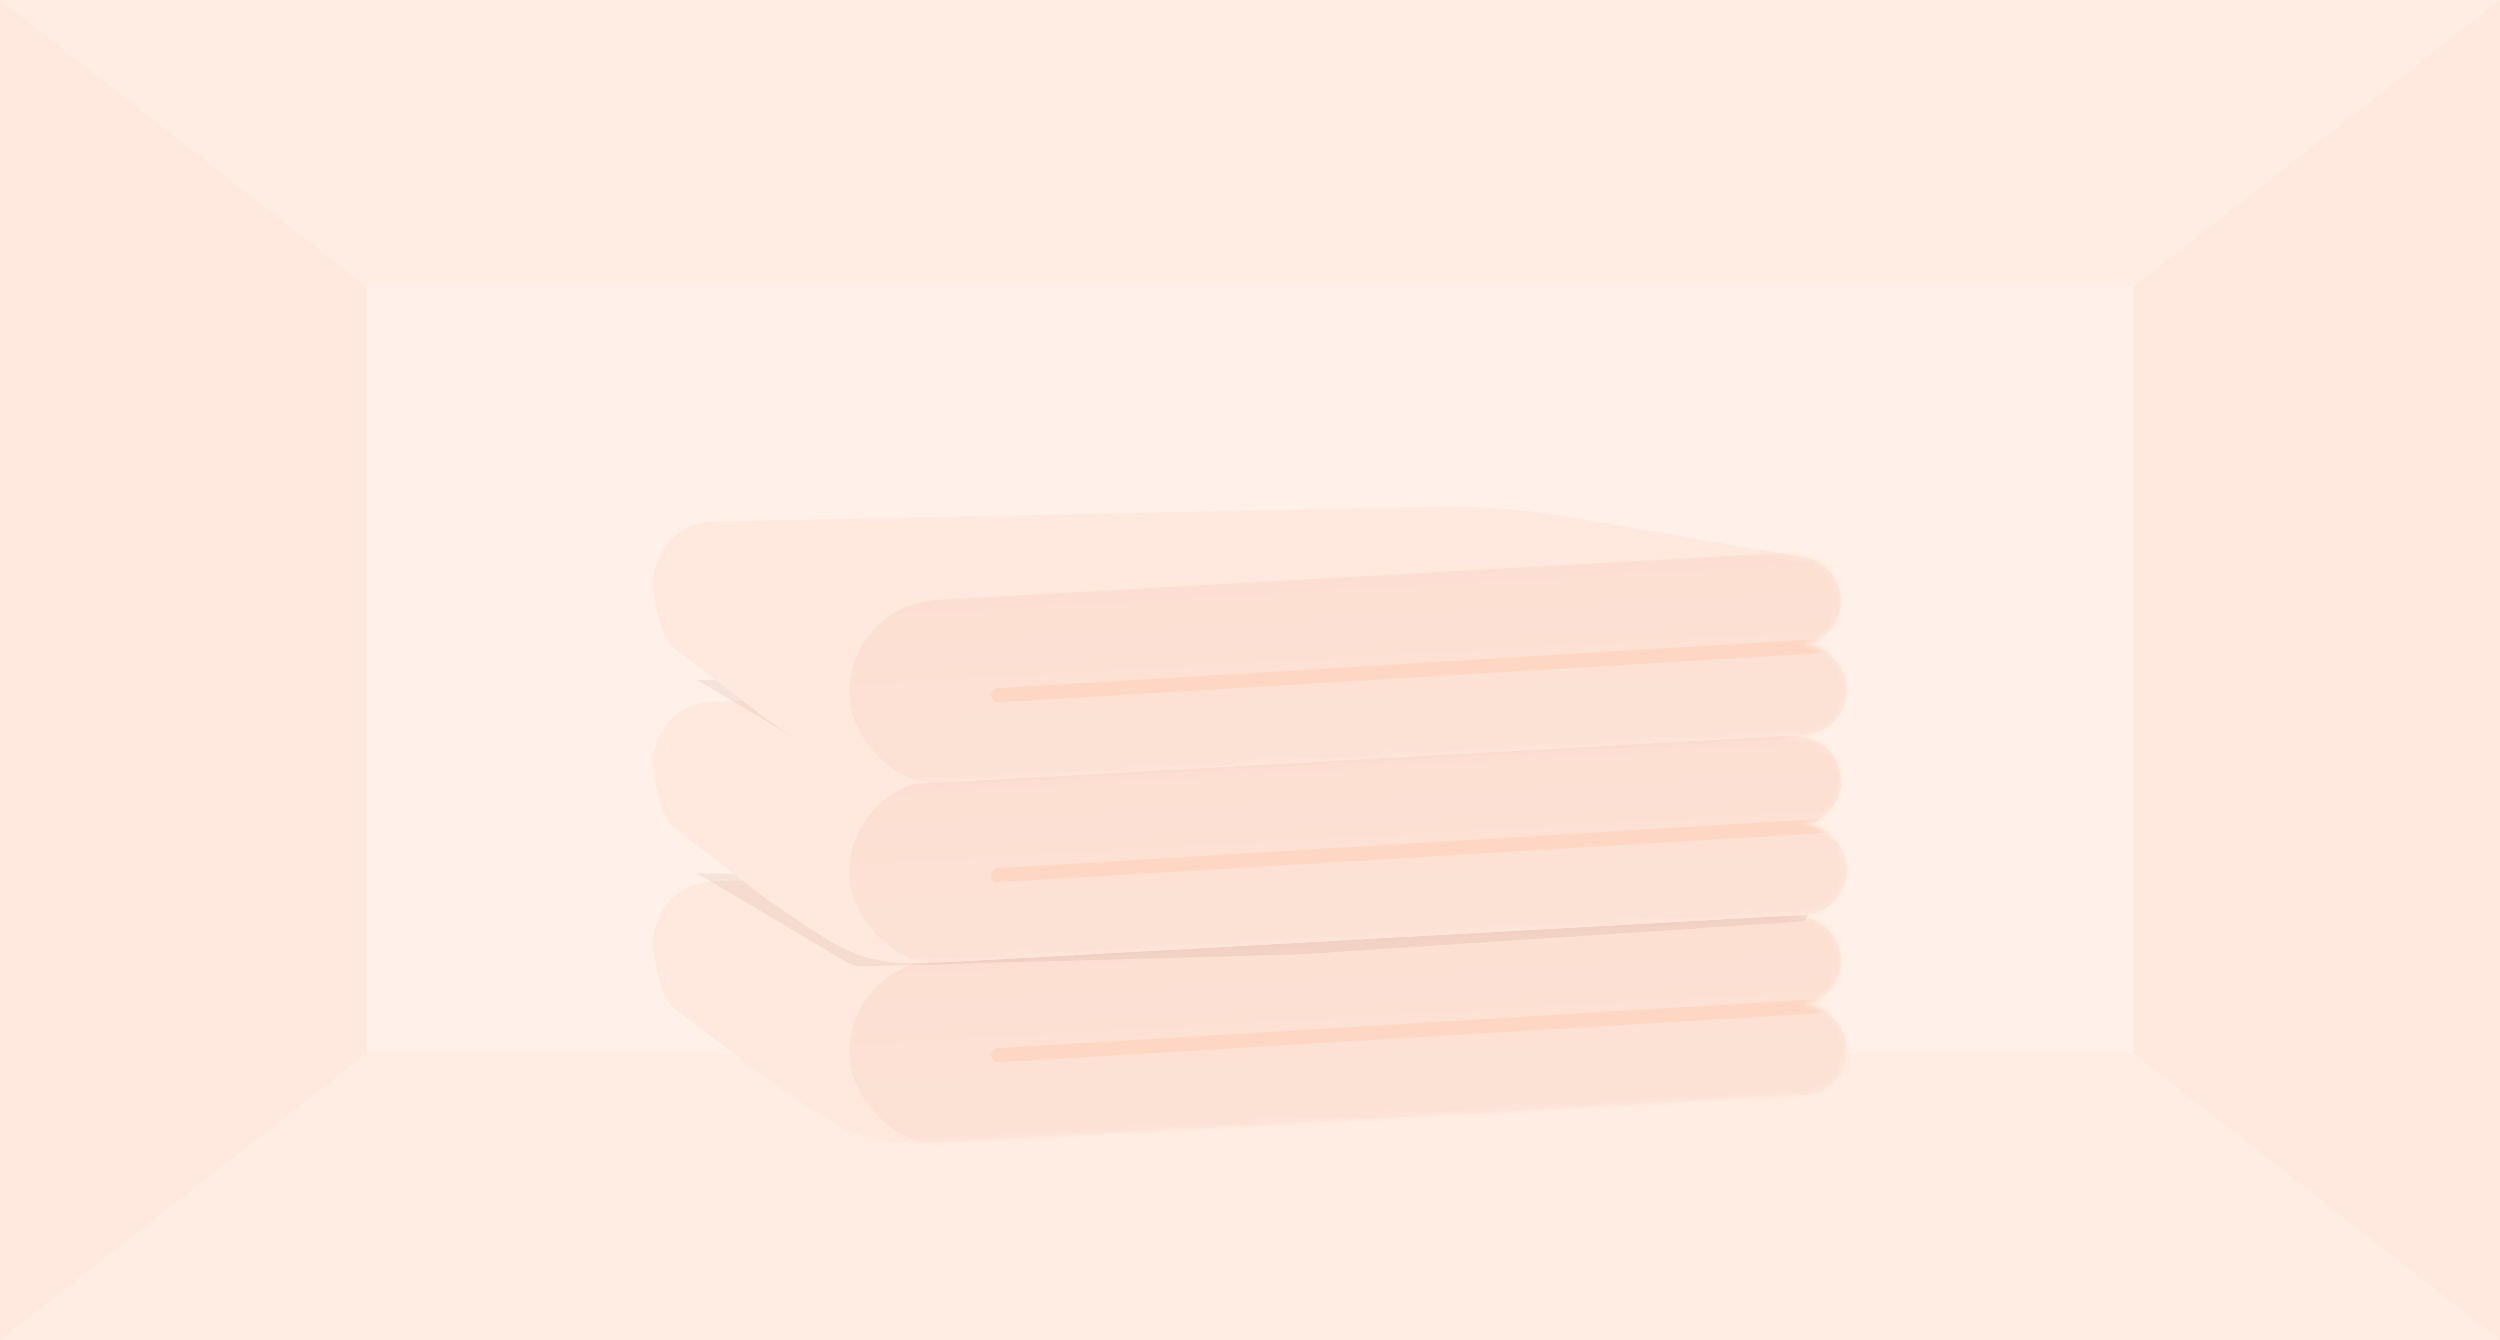 <svg width="375" height="201" viewBox="0 0 375 201" fill="none" xmlns="http://www.w3.org/2000/svg">
<rect width="375" height="201" fill="#FFF1E9"/>
<path opacity="0.35" d="M320 43L375 0V201L320 158V43Z" fill="#FFD9CC"/>
<path opacity="0.35" d="M0 0L55 43V158L0 201V0Z" fill="#FFD9CC"/>
<path opacity="0.25" d="M0 0H375L320 43H55L0 0Z" fill="#FFE1D0"/>
<path opacity="0.25" d="M55 158H320L375 201H0L55 158Z" fill="#FFE1D0"/>
<path fill-rule="evenodd" clip-rule="evenodd" d="M106.979 132.248C101.991 132.351 98 136.424 98 141.414V141.601C98 144.239 99.114 146.616 100.896 148.288L100.62 148.15L101.352 148.689C101.606 148.897 101.871 149.092 102.146 149.273L126.736 167.36C131.923 170.213 137.807 171.553 143.718 171.226L270.642 164.218C274.209 164.021 277 161.071 277 157.499C277 153.782 273.987 150.77 270.271 150.77L269.496 150.77C273.158 150.77 276.127 147.801 276.127 144.139C276.127 140.908 273.798 138.147 270.613 137.603L235.048 131.523C228.395 130.386 221.65 129.884 214.902 130.023L106.979 132.248Z" fill="#FFE9DF"/>
<path d="M106.979 132.248C101.991 132.351 98 136.424 98 141.414V141.601C98 144.239 99.186 149.416 100.968 151.089L115.126 161.966C120.474 165.551 124.459 168.529 128.312 170.047C132.775 171.805 137.153 171.589 141.942 171.324L270.642 164.218C274.209 164.021 277 161.071 277 157.499C277 153.782 273.987 150.77 270.271 150.77L269.496 150.77C273.158 150.77 276.127 147.801 276.127 144.139C276.127 140.908 273.798 138.147 270.613 137.603L235.048 131.523C228.395 130.386 221.65 129.884 214.902 130.023L106.979 132.248Z" fill="#FFE9DF"/>
<mask id="mask0_2652_31812" style="mask-type:alpha" maskUnits="userSpaceOnUse" x="98" y="130" width="179" height="42">
<path d="M106.979 132.248C101.991 132.351 98 136.424 98 141.414V141.601C98 144.239 99.186 149.416 100.968 151.089L115.126 161.966C120.474 165.551 124.459 168.529 128.312 170.047C132.775 171.805 137.153 171.589 141.942 171.324L270.642 164.218C274.209 164.021 277 161.071 277 157.499C277 153.782 273.987 150.77 270.271 150.77L269.496 150.77C273.158 150.77 276.127 147.801 276.127 144.139C276.127 140.908 273.798 138.147 270.613 137.603L235.048 131.523C228.395 130.386 221.65 129.884 214.902 130.023L106.979 132.248Z" fill="#CDF4D7"/>
</mask>
<g mask="url(#mask0_2652_31812)">
<rect x="126.635" y="144.748" width="158.687" height="27.845" rx="13.922" transform="rotate(-3.178 126.635 144.748)" fill="url(#paint0_linear_2652_31812)" fill-opacity="0.1"/>
<path opacity="0.5" d="M148.686 158.225C148.716 157.686 149.145 157.256 149.684 157.224L276.188 149.653C276.824 149.615 277.35 150.14 277.314 150.775C277.283 151.314 276.854 151.744 276.315 151.776L149.811 159.347C149.176 159.385 148.65 158.86 148.686 158.225Z" fill="#FFCCB5"/>
</g>
<g opacity="0.1" filter="url(#filter0_f_2652_31812)">
<path d="M104.558 131L257.306 132.394C257.774 132.398 258.239 132.468 258.688 132.601L270.409 136.092C270.502 136.119 270.59 136.159 270.672 136.21C271.573 136.768 271.227 138.153 270.17 138.222L195.326 143.133L129.575 144.96C128.629 144.986 127.696 144.744 126.882 144.261L104.558 131Z" fill="#975F44"/>
</g>
<path fill-rule="evenodd" clip-rule="evenodd" d="M106.979 105.248C101.991 105.351 98 109.424 98 114.414V114.601C98 117.239 99.114 119.616 100.896 121.288L100.62 121.15L101.352 121.689C101.606 121.897 101.871 122.092 102.146 122.273L126.736 140.36C131.923 143.213 137.807 144.553 143.718 144.226L270.642 137.218C274.209 137.021 277 134.071 277 130.499C277 126.782 273.987 123.77 270.271 123.77L269.496 123.77C273.158 123.77 276.127 120.801 276.127 117.139C276.127 113.908 273.798 111.147 270.613 110.603L235.048 104.523C228.395 103.386 221.65 102.884 214.902 103.023L106.979 105.248Z" fill="#FFE9DF"/>
<path d="M106.979 105.248C101.991 105.351 98 109.424 98 114.414V114.601C98 117.239 99.186 122.416 100.968 124.089L115.126 134.966C120.474 138.551 124.459 141.529 128.312 143.047C132.775 144.805 137.153 144.589 141.942 144.324L270.642 137.218C274.209 137.021 277 134.071 277 130.499C277 126.782 273.987 123.77 270.271 123.77L269.496 123.77C273.158 123.77 276.127 120.801 276.127 117.139C276.127 113.908 273.798 111.147 270.613 110.603L235.048 104.523C228.395 103.386 221.65 102.884 214.902 103.023L106.979 105.248Z" fill="#FFE9DF"/>
<mask id="mask1_2652_31812" style="mask-type:alpha" maskUnits="userSpaceOnUse" x="98" y="103" width="179" height="42">
<path d="M106.979 105.248C101.991 105.351 98 109.424 98 114.414V114.601C98 117.239 99.186 122.416 100.968 124.089L115.126 134.966C120.474 138.551 124.459 141.529 128.312 143.047C132.775 144.805 137.153 144.589 141.942 144.324L270.642 137.218C274.209 137.021 277 134.071 277 130.499C277 126.782 273.987 123.77 270.271 123.77L269.496 123.77C273.158 123.77 276.127 120.801 276.127 117.139C276.127 113.908 273.798 111.147 270.613 110.603L235.048 104.523C228.395 103.386 221.65 102.884 214.902 103.023L106.979 105.248Z" fill="#CDF4D7"/>
</mask>
<g mask="url(#mask1_2652_31812)">
<rect x="126.635" y="117.748" width="158.687" height="27.845" rx="13.922" transform="rotate(-3.178 126.635 117.748)" fill="url(#paint1_linear_2652_31812)" fill-opacity="0.1"/>
<path opacity="0.5" d="M148.686 131.225C148.716 130.686 149.145 130.256 149.684 130.224L276.188 122.653C276.824 122.615 277.35 123.14 277.314 123.775C277.283 124.314 276.854 124.744 276.315 124.776L149.811 132.347C149.176 132.385 148.65 131.86 148.686 131.225Z" fill="#FFCCB5"/>
</g>
<g opacity="0.1" filter="url(#filter1_f_2652_31812)">
<path d="M104.558 102L257.306 103.394C257.774 103.398 258.239 103.468 258.688 103.601L270.409 107.092C270.502 107.119 270.59 107.159 270.672 107.21C271.573 107.768 271.227 109.153 270.17 109.222L195.326 114.133L129.575 115.96C128.629 115.986 127.696 115.744 126.882 115.261L104.558 102Z" fill="#975F44"/>
</g>
<path fill-rule="evenodd" clip-rule="evenodd" d="M106.979 78.248C101.991 78.351 98 82.424 98 87.414V87.601C98 90.239 99.114 92.616 100.896 94.288L100.62 94.15L101.352 94.689C101.606 94.897 101.871 95.092 102.146 95.273L126.736 113.36C131.923 116.213 137.807 117.553 143.718 117.226L270.642 110.218C274.209 110.021 277 107.071 277 103.499C277 99.782 273.987 96.77 270.271 96.77L269.496 96.77C273.158 96.77 276.127 93.801 276.127 90.139C276.127 86.908 273.798 84.147 270.613 83.603L235.048 77.523C228.395 76.386 221.65 75.883 214.902 76.023L106.979 78.248Z" fill="#FFE9DF"/>
<path d="M106.979 78.248C101.991 78.351 98 82.424 98 87.414V87.601C98 90.239 99.186 95.416 100.968 97.089L115.126 107.966C120.474 111.551 124.459 114.529 128.312 116.047C132.775 117.805 137.153 117.589 141.942 117.324L270.642 110.218C274.209 110.021 277 107.071 277 103.499C277 99.782 273.987 96.77 270.271 96.77L269.496 96.77C273.158 96.77 276.127 93.801 276.127 90.139C276.127 86.908 273.798 84.147 270.613 83.603L235.048 77.523C228.395 76.386 221.65 75.883 214.902 76.023L106.979 78.248Z" fill="#FFE9DF"/>
<mask id="mask2_2652_31812" style="mask-type:alpha" maskUnits="userSpaceOnUse" x="98" y="76" width="179" height="42">
<path d="M106.979 78.248C101.991 78.351 98 82.424 98 87.414V87.601C98 90.239 99.186 95.416 100.968 97.089L115.126 107.966C120.474 111.551 124.459 114.529 128.312 116.047C132.775 117.805 137.153 117.589 141.942 117.324L270.642 110.218C274.209 110.021 277 107.071 277 103.499C277 99.782 273.987 96.77 270.271 96.77L269.496 96.77C273.158 96.77 276.127 93.801 276.127 90.139C276.127 86.908 273.798 84.147 270.613 83.603L235.048 77.523C228.395 76.386 221.65 75.883 214.902 76.023L106.979 78.248Z" fill="#CDF4D7"/>
</mask>
<g mask="url(#mask2_2652_31812)">
<rect x="126.635" y="90.748" width="158.687" height="27.845" rx="13.922" transform="rotate(-3.178 126.635 90.748)" fill="url(#paint2_linear_2652_31812)" fill-opacity="0.1"/>
<path opacity="0.5" d="M148.686 104.225C148.716 103.686 149.145 103.256 149.684 103.224L276.188 95.653C276.824 95.615 277.35 96.139 277.314 96.775C277.283 97.314 276.854 97.744 276.315 97.776L149.811 105.347C149.176 105.385 148.65 104.86 148.686 104.225Z" fill="#FFCCB5"/>
</g>
<defs>
<filter id="filter0_f_2652_31812" x="96.558" y="123" width="182.631" height="29.962" filterUnits="userSpaceOnUse" color-interpolation-filters="sRGB">
<feFlood flood-opacity="0" result="BackgroundImageFix"/>
<feBlend mode="normal" in="SourceGraphic" in2="BackgroundImageFix" result="shape"/>
<feGaussianBlur stdDeviation="4" result="effect1_foregroundBlur_2652_31812"/>
</filter>
<filter id="filter1_f_2652_31812" x="96.558" y="94" width="182.631" height="29.962" filterUnits="userSpaceOnUse" color-interpolation-filters="sRGB">
<feFlood flood-opacity="0" result="BackgroundImageFix"/>
<feBlend mode="normal" in="SourceGraphic" in2="BackgroundImageFix" result="shape"/>
<feGaussianBlur stdDeviation="4" result="effect1_foregroundBlur_2652_31812"/>
</filter>
<linearGradient id="paint0_linear_2652_31812" x1="199.832" y1="138.592" x2="199.832" y2="166.677" gradientUnits="userSpaceOnUse">
<stop stop-color="#E48752"/>
<stop offset="1" stop-color="#EAAA85"/>
</linearGradient>
<linearGradient id="paint1_linear_2652_31812" x1="199.832" y1="111.592" x2="199.832" y2="139.677" gradientUnits="userSpaceOnUse">
<stop stop-color="#E48752"/>
<stop offset="1" stop-color="#EAAA85"/>
</linearGradient>
<linearGradient id="paint2_linear_2652_31812" x1="199.832" y1="84.592" x2="199.832" y2="112.677" gradientUnits="userSpaceOnUse">
<stop stop-color="#E48752"/>
<stop offset="1" stop-color="#EAAA85"/>
</linearGradient>
</defs>
</svg>
